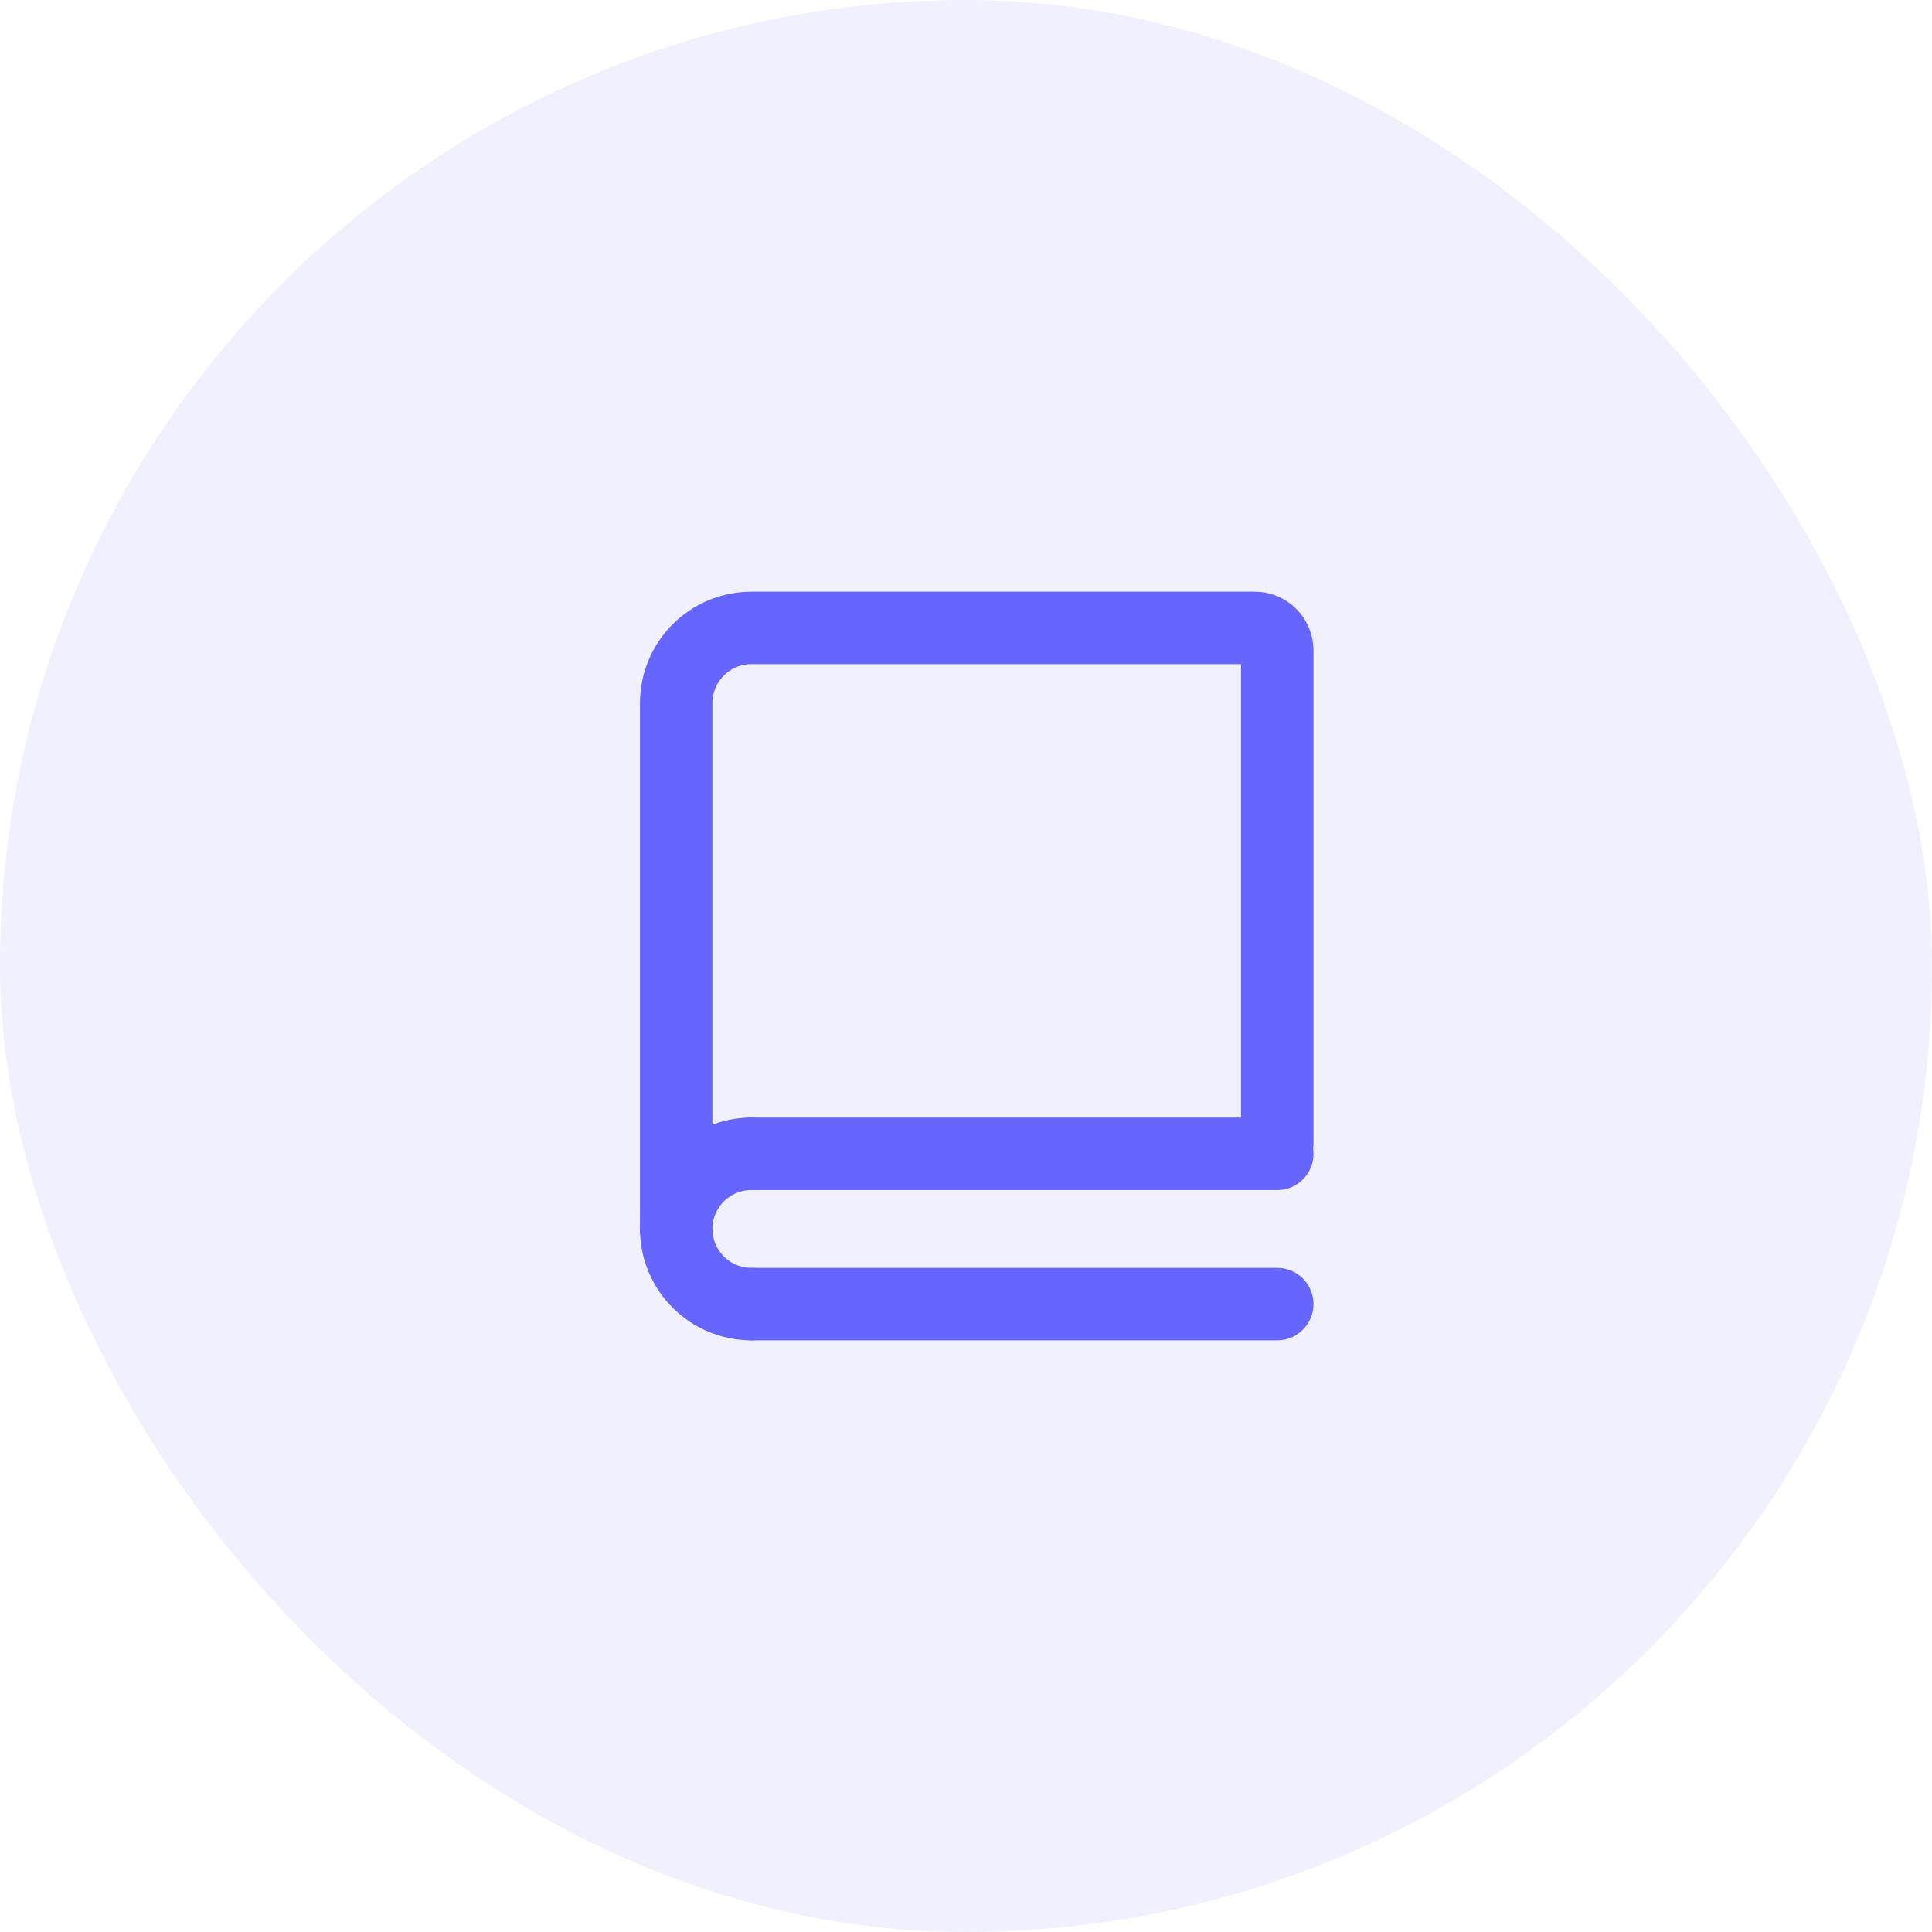 <svg width="40" height="40" viewBox="0 0 40 40" fill="none" xmlns="http://www.w3.org/2000/svg">
<rect width="40" height="40" rx="20" fill="#6666FF" fill-opacity="0.1"/>
<path d="M14 25.444V14.556C14 14.143 14.164 13.747 14.456 13.456C14.747 13.164 15.143 13 15.556 13H25.978C26.102 13 26.22 13.049 26.308 13.137C26.395 13.224 26.444 13.343 26.444 13.467V23.666" stroke="#6666FF" stroke-width="1.5" stroke-linecap="round"/>
<path d="M15.556 23.889H26.444M15.556 27H26.444" stroke="#6666FF" stroke-width="1.5" stroke-linecap="round"/>
<path d="M15.556 27C15.143 27 14.747 26.836 14.456 26.544C14.164 26.253 14 25.857 14 25.444C14 25.032 14.164 24.636 14.456 24.344C14.747 24.053 15.143 23.889 15.556 23.889" stroke="#6666FF" stroke-width="1.5" stroke-linecap="round" stroke-linejoin="round"/>
</svg>
